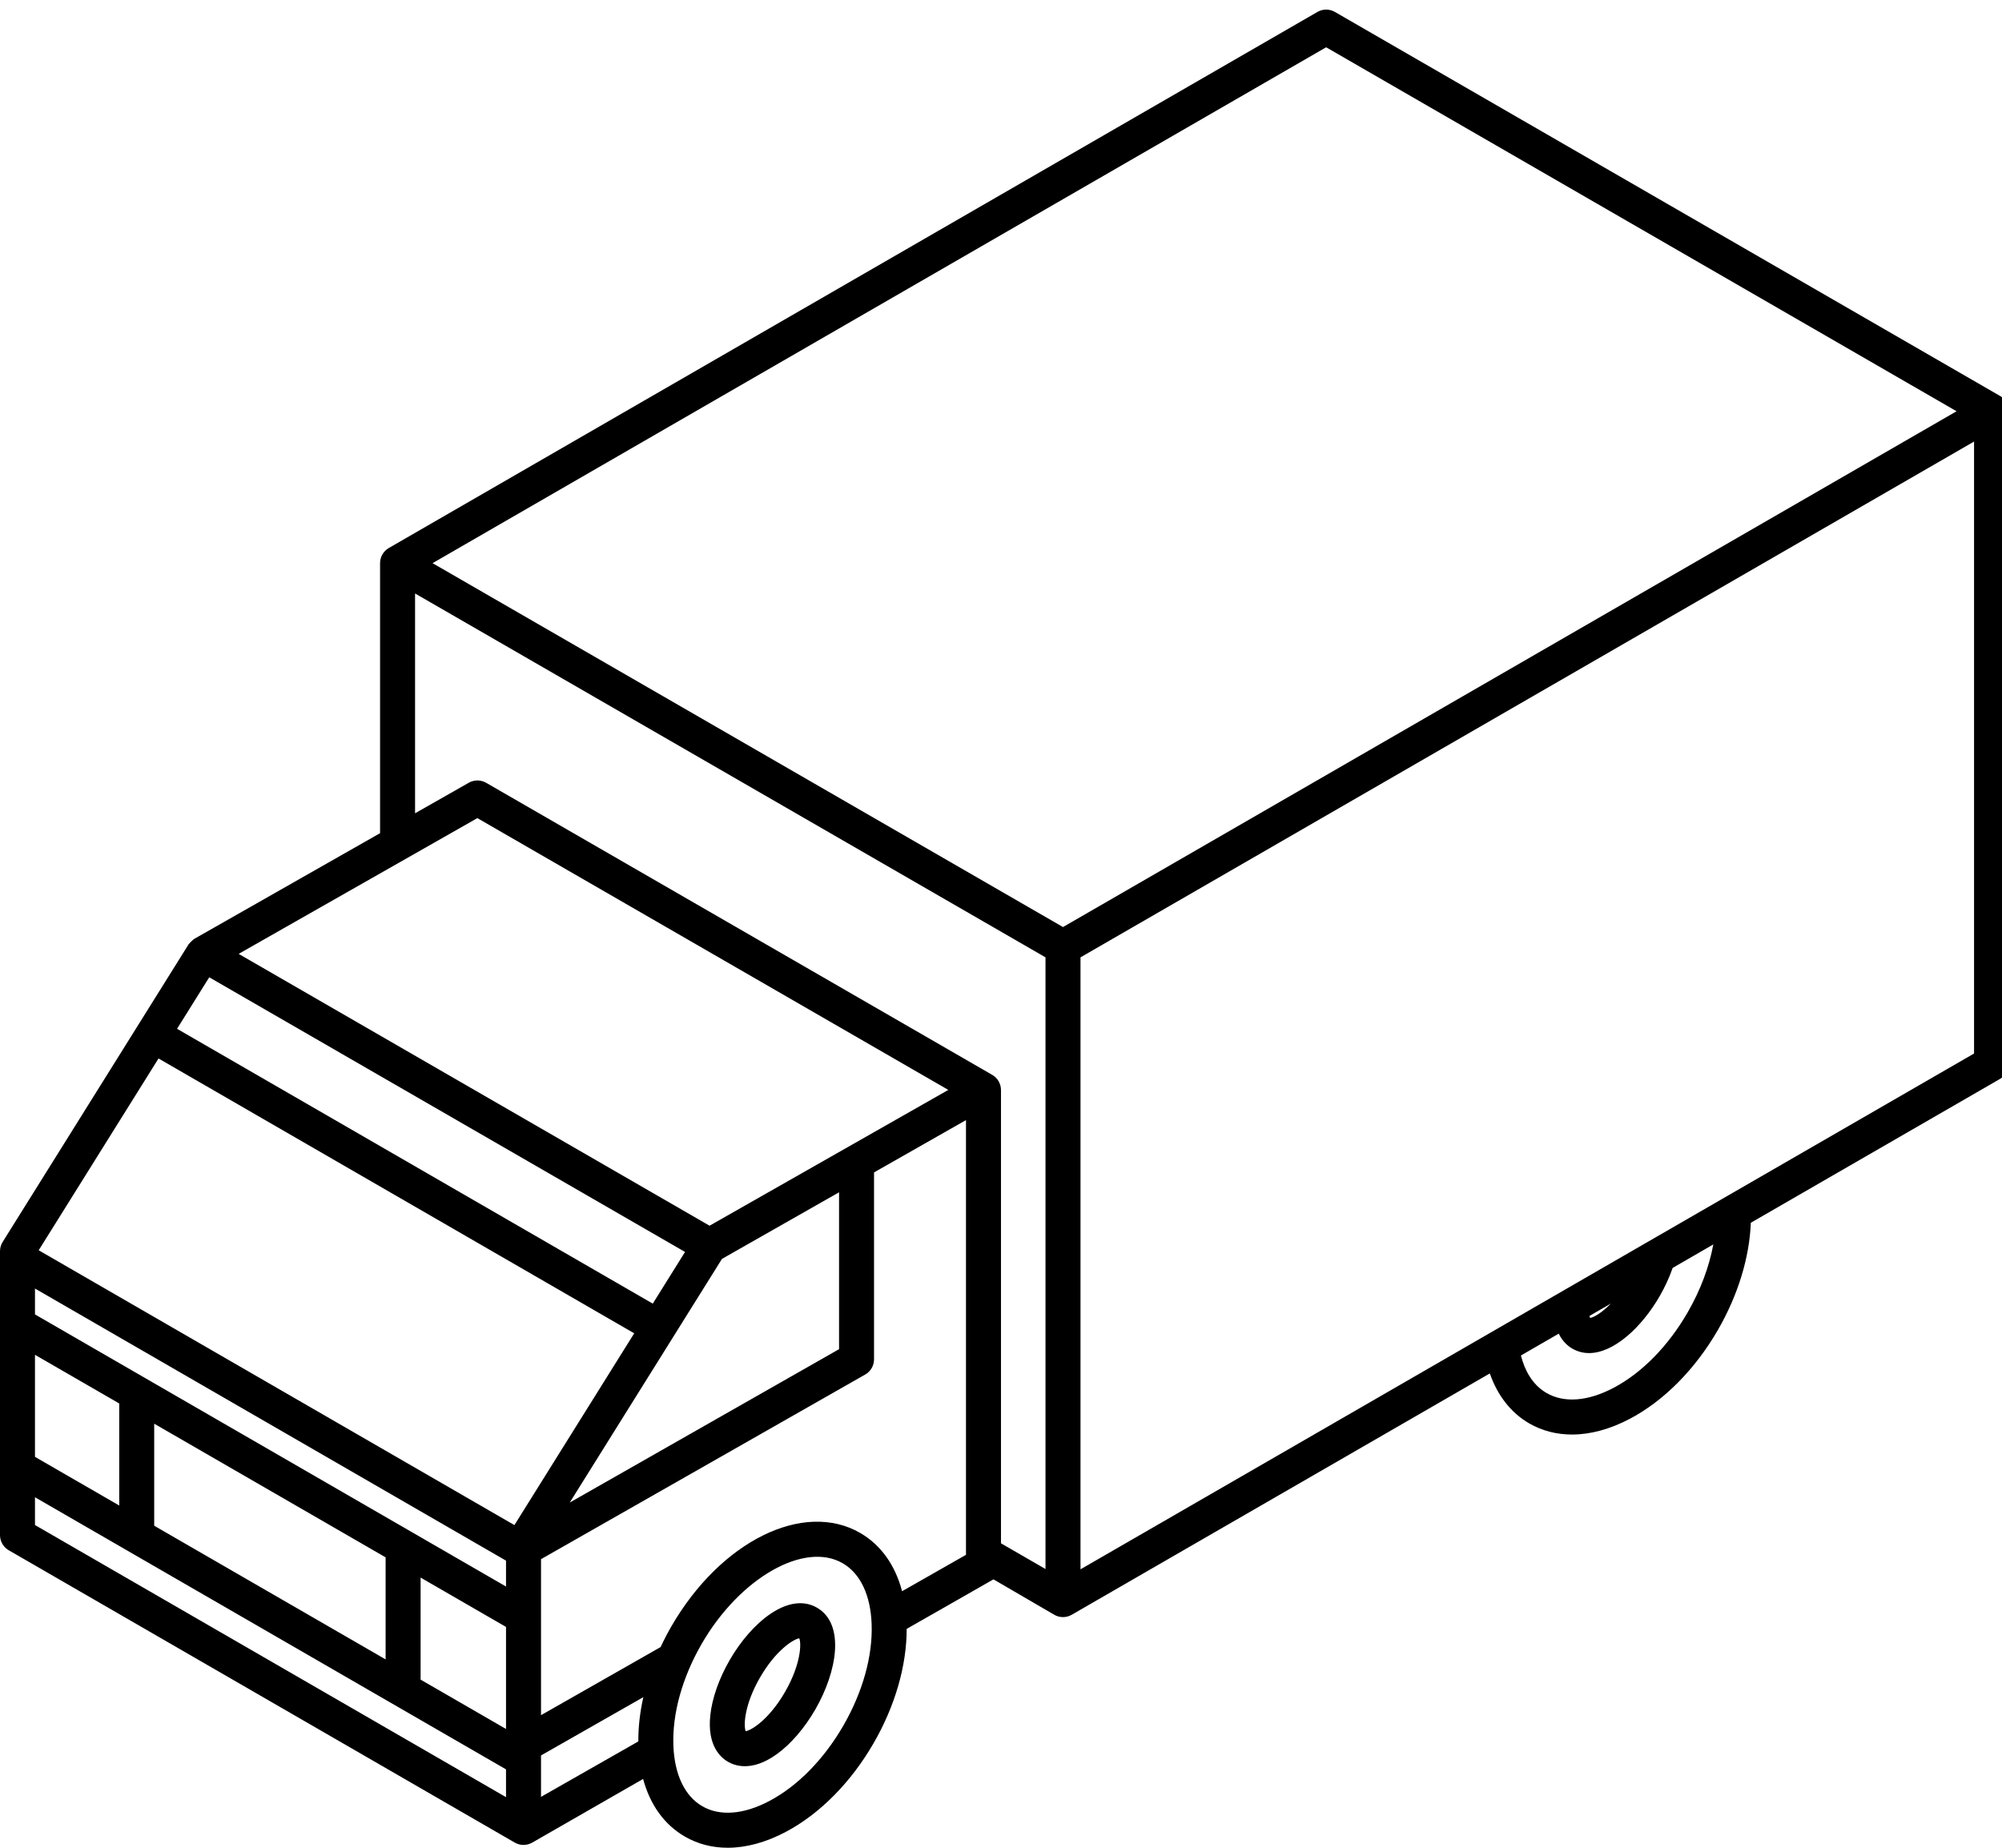 <?xml version="1.0" encoding="UTF-8" standalone="no"?>
<svg
   xmlns:dc="http://purl.org/dc/elements/1.1/"
   xmlns:cc="http://creativecommons.org/ns#"
   xmlns:rdf="http://www.w3.org/1999/02/22-rdf-syntax-ns#"
   xmlns:svg="http://www.w3.org/2000/svg"
   xmlns="http://www.w3.org/2000/svg"
   version="1.1"
   id="svg3914"
   viewBox="0 0 52 48"
   height="48"
   width="52">
  <defs
     id="defs3916">
    <clipPath
       clipPathUnits="userSpaceOnUse"
       id="clipPath3973">
      <path
         d="m 0,2.73 3680,0 0,3370 -3680,0 L 0,2.73 Z"
         id="path3975" />
    </clipPath>
  </defs>
  <g
     transform="translate(0,-1004.362)"
     id="layer1">
    <g
       id="g3965"
       transform="matrix(0.142,0,0,-0.142,0,1052.504)">
      <g
         id="g3967"
         transform="scale(0.1,0.1)">
        <g
           id="g3969">
          <g
             id="g3971"
             clip-path="url(#clipPath3973)">
            <path
               d="m 3658.87,2665.66 -1217.11,702.78 c -9.88,5.7 -22.11,5.74 -31.99,0 L 711.211,2387.73 c -9.922,-5.7 -16.012,-16.28 -16.012,-27.73 l 0,-493.94 -338.871,-192.78 c -4.566,-2.58 -11.289,-10.43 -11.289,-10.43 L 4.879,1118.28 C 1.68,1113.2 0,1107.34 0,1101.33 L 0,581.949 C 0,570.512 6.09,559.961 15.98,554.262 L 941.602,19.449 c 4.918,-2.848 10.468,-4.289 15.976,-4.289 5.543,0 11.051,1.441 16.012,4.289 1.922,1.102 202.78,116.41 202.78,116.41 12.69,-47.187 38.79,-83.711 76.33,-105.39 C 1276.37,16.801 1302.85,10 1331.05,10 c 33.6,0 69.61,9.648 106.06,28.91 62.23,32.852 119.37,90.539 160.9,162.5 39.26,68 60.51,141.75 60.47,209.02 0,0 157.3,89.609 158.71,90.59 0,0 109.65,-63.872 111.21,-64.77 4.92,-2.891 10.47,-4.301 15.98,-4.301 5.54,0 11.05,1.41 16.01,4.301 l 764.73,441.48 c 14.02,-40.46 38.71,-72.101 71.91,-91.32 23.67,-13.68 50.2,-20.469 78.4,-20.469 33.59,0 69.57,9.649 106.02,28.899 62.26,32.859 119.37,90.551 160.89,162.469 36.68,63.511 57.7,132.341 60.2,196.051 l 456.33,263.44 c 9.88,5.7 16.01,16.29 16.01,27.69 l 0,1193.44 c 0,11.45 -6.09,21.99 -16.01,27.73 z M 2425.74,3303.79 3578.87,2637.93 1944.38,1694.34 791.211,2360.04 2425.74,3303.79 Z m -1666.56,-999.18 1153.2,-665.7 0,-1118.988 -81.44,47.027 0,829.261 c 0,11.41 -6.1,21.99 -15.98,27.7 l -925.698,534.33 c -9.852,5.67 -21.961,5.71 -31.801,0.08 l -98.242,-55.86 0,402.15 -0.039,0 z m 113.98,-410.98 861.45,-497.22 -436.72,-248.44 -861.37,497.3 436.64,248.36 z M 1167.62,204.531 989.609,103.09 l 0,75.781 187.151,106.641 c -6.17,-27.5 -9.3,-54.731 -9.14,-80.981 z m -784.89,1397.889 870.32,-502.46 -59.03,-94.53 -870.149,502.77 58.859,94.22 z M 1160.08,951.129 940.941,600.27 70.781,1103.05 289.961,1453.91 1160.08,951.129 Z M 925.59,535.23 l 0,-47.339 -861.61,497.808 0,47.351 L 925.59,535.23 Z M 63.98,911.801 218.09,822.77 l 0,-186.68 -154.109,89.031 0,186.68 z M 282.07,785.781 705.352,541.25 l 0,-186.68 -423.282,244.532 0,186.679 z m 487.27,-281.519 156.25,-90.282 0,-186.671 -156.25,90.269 0,186.684 z m 551.25,583.008 214.18,121.83 0,-286.991 -492.62,-280.589 278.44,445.75 z M 63.98,600.391 l 0,50.82 861.61,-497.813 0,-50.82 L 63.98,600.391 Z M 1542.58,233.398 c -35.59,-61.636 -83.63,-110.589 -135.35,-137.886 -46.88,-24.773 -90.39,-28.172 -122.54,-9.613 -32.15,18.551 -50.94,57.93 -52.97,110.942 -2.19,58.43 16.17,124.531 51.76,186.172 69.57,120.468 187.65,188.047 257.89,147.5 32.15,-18.563 50.97,-57.973 52.97,-110.942 2.22,-58.441 -16.18,-124.531 -51.76,-186.172 z m 224.37,312.5 -116.91,-66.597 c -12.58,47.808 -38.79,84.758 -76.68,106.64 C 1469.65,645.82 1317.97,570.738 1228.05,415 c -7.19,-12.422 -13.71,-25.078 -19.65,-37.809 l -218.791,-124.652 0,285.391 592.971,337.769 c 10,5.672 16.17,16.289 16.17,27.821 l 0,341.95 168.2,95.7 0,-795.272 z m 1319.96,443.403 c -35.54,-61.602 -83.63,-110.59 -135.31,-137.852 -46.91,-24.769 -90.43,-28.168 -122.58,-9.609 -27.14,15.66 -40.5,43.238 -47.03,68.711 l 69.22,39.961 c 7.07,-14.774 17.23,-23.051 24.81,-27.383 9.72,-5.59 20,-8.168 30.58,-8.168 45.43,0 96.29,47.148 129.1,103.949 9.77,16.87 17.82,34.57 23.87,51.87 l 74.34,42.93 c -7.58,-41.13 -23.56,-83.83 -47,-124.409 z m -179.41,-6.289 38.98,22.498 c -16.79,-17.229 -31.32,-25.311 -38.04,-26.291 -0.32,0.859 -0.63,2.23 -0.94,3.793 z m -931.09,-463.633 0,1119.531 1634.45,943.59 0,-1119.53 -1634.45,-943.591 z"
               style="fill:#000000;fill-opacity:1;fill-rule:nonzero;stroke:none"
               id="path3977" />
            <path
               d="m 1494.41,449.18 c -51.4,29.648 -119.21,-25.7 -159.68,-95.782 -19.65,-34.058 -32.27,-70.039 -35.51,-101.328 -5.67,-54.261 17.89,-76.441 32.42,-84.84 6.8,-3.91 17.23,-8.05 30.9,-8.05 15.51,0 35.31,5.351 58.83,22.379 25.43,18.441 50.31,47.39 69.96,81.453 40.43,70.039 54.49,156.476 3.08,186.168 z M 1435.9,295 c -28.63,-49.57 -60.94,-70.191 -71.92,-71.719 -4.14,10.278 -2.46,48.559 26.18,98.129 28.63,49.57 60.93,70.192 71.87,71.719 4.18,-10.238 2.5,-48.559 -26.13,-98.129 z"
               style="fill:#000000;fill-opacity:1;fill-rule:nonzero;stroke:none"
               id="path3979" />
          </g>
        </g>
      </g>
    </g>
  </g>
</svg>
